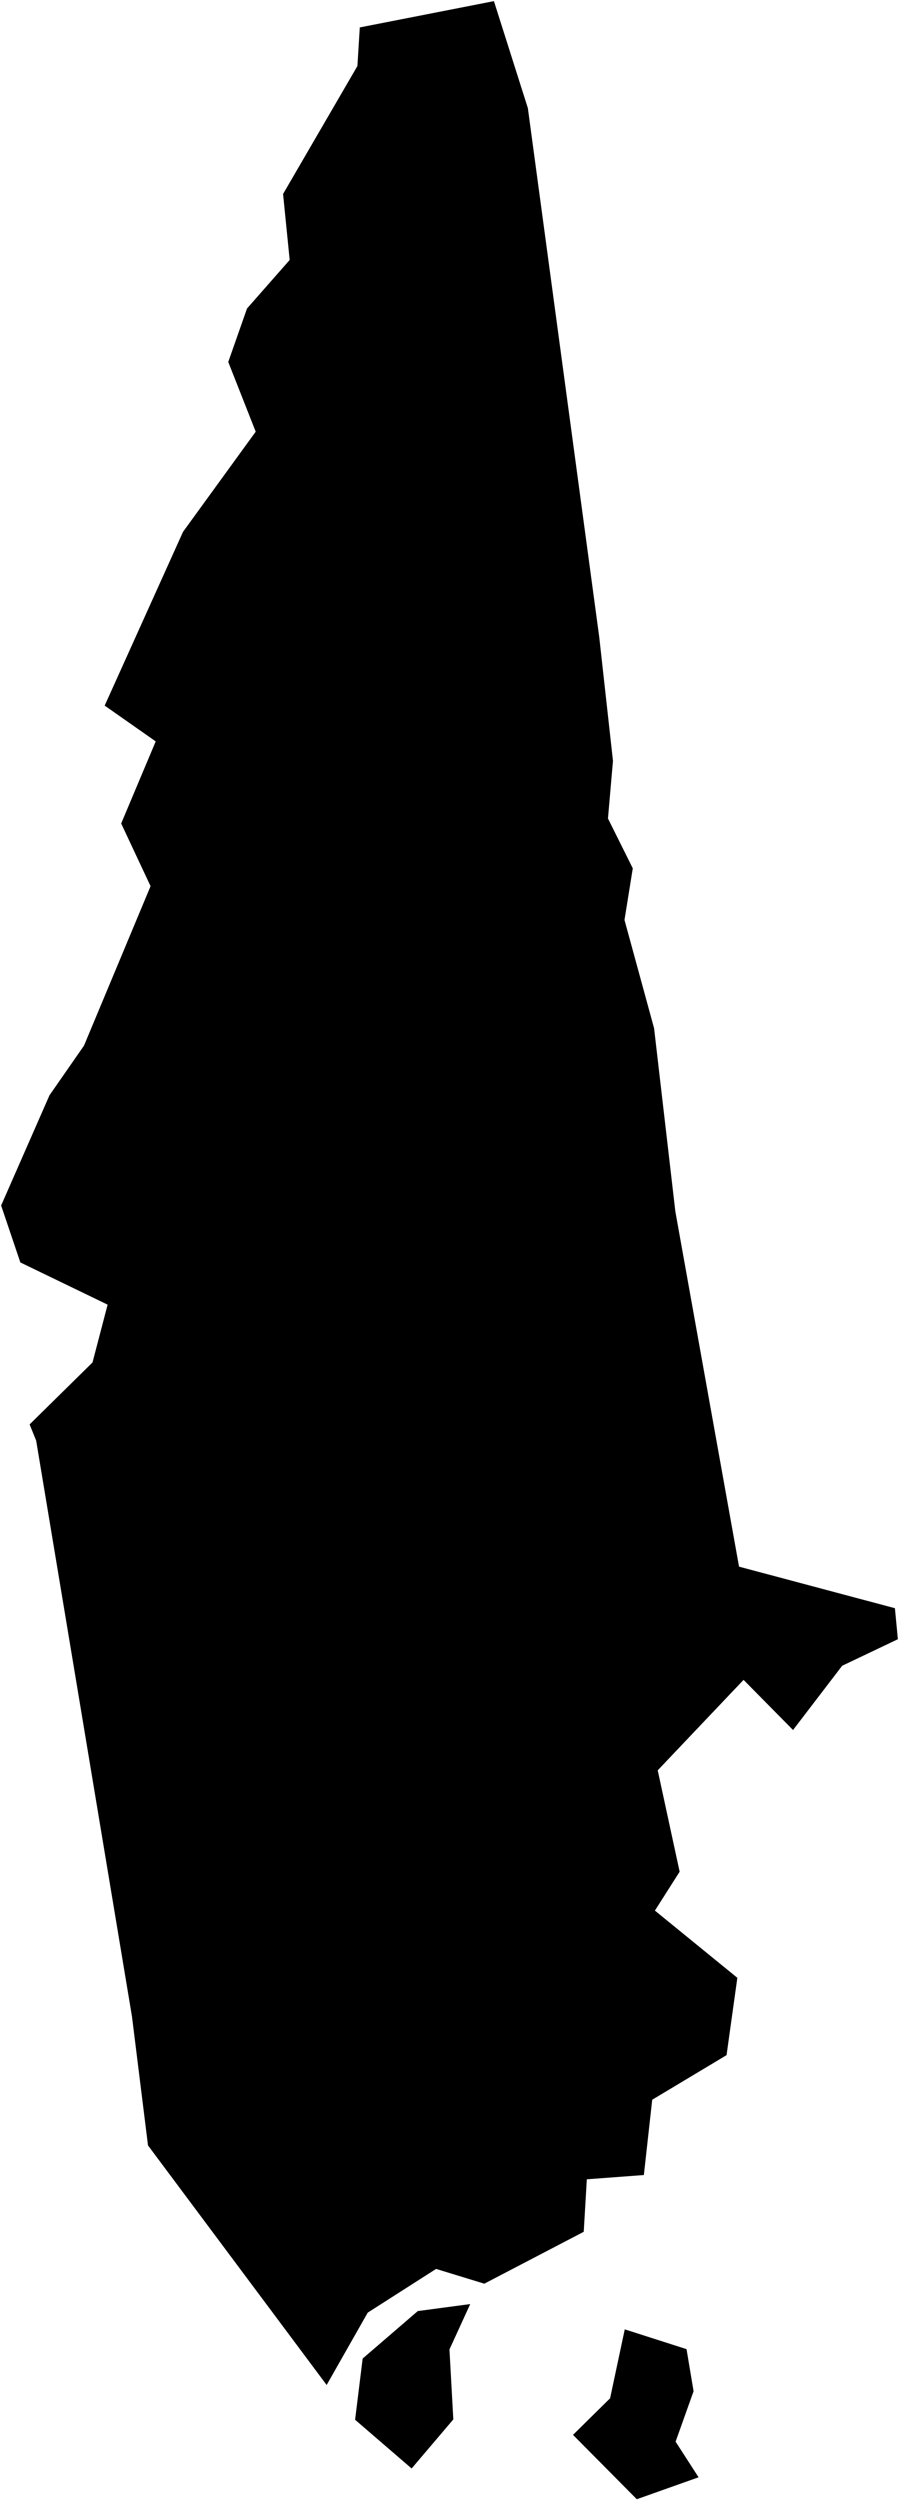 <?xml version="1.0"?>
<svg xmlns="http://www.w3.org/2000/svg" version="1.2" baseProfile="tiny" width="800" height="2223" viewBox="0 0 800 2223" stroke-linecap="round" stroke-linejoin="round">
<g id="CityBoundaries">
<path d="M 617.201 2126.318 601.2 2171.165 621.638 2202.852 566.667 2222.358 509.907 2165.121 542.912 2132.588 555.958 2071.292 610.93 2088.899 617.201 2126.318 Z M 418.443 2048.819 399.961 2089.164 403.396 2151.378 366.288 2195.017 315.988 2151.684 322.719 2097.264 371.781 2055.039 418.443 2048.819 Z M 32.181 1281.018 26.357 1266.613 82.325 1211.511 95.769 1160.121 18.11 1122.582 1 1071.962 44.052 973.914 74.738 929.812 133.983 788.005 107.835 732.25 138.565 659.259 93.147 627.437 162.853 472.946 227.546 383.856 203.116 321.864 219.805 274.341 257.775 231.156 251.896 172.5 318.052 58.714 320.17 24.384 439.53 1 469.728 96.112 533.287 566.779 545.474 676.6 541.015 727.808 563.101 772.139 555.721 818.03 582.05 914.305 600.992 1077.338 657.654 1393.087 796.362 1430.042 799 1457.622 749.426 1481.223 705.704 1538.355 661.678 1493.765 585.287 1574.202 604.797 1664.361 582.785 1698.939 656.151 1758.707 646.545 1827.471 580.397 1867.111 572.953 1934.073 522.212 1937.864 519.448 1984.551 430.97 2030.692 388.067 2017.559 327.237 2056.429 290.671 2120.771 131.705 1907.754 117.438 1793.1 32.181 1281.018 Z"/>
</g>
</svg>